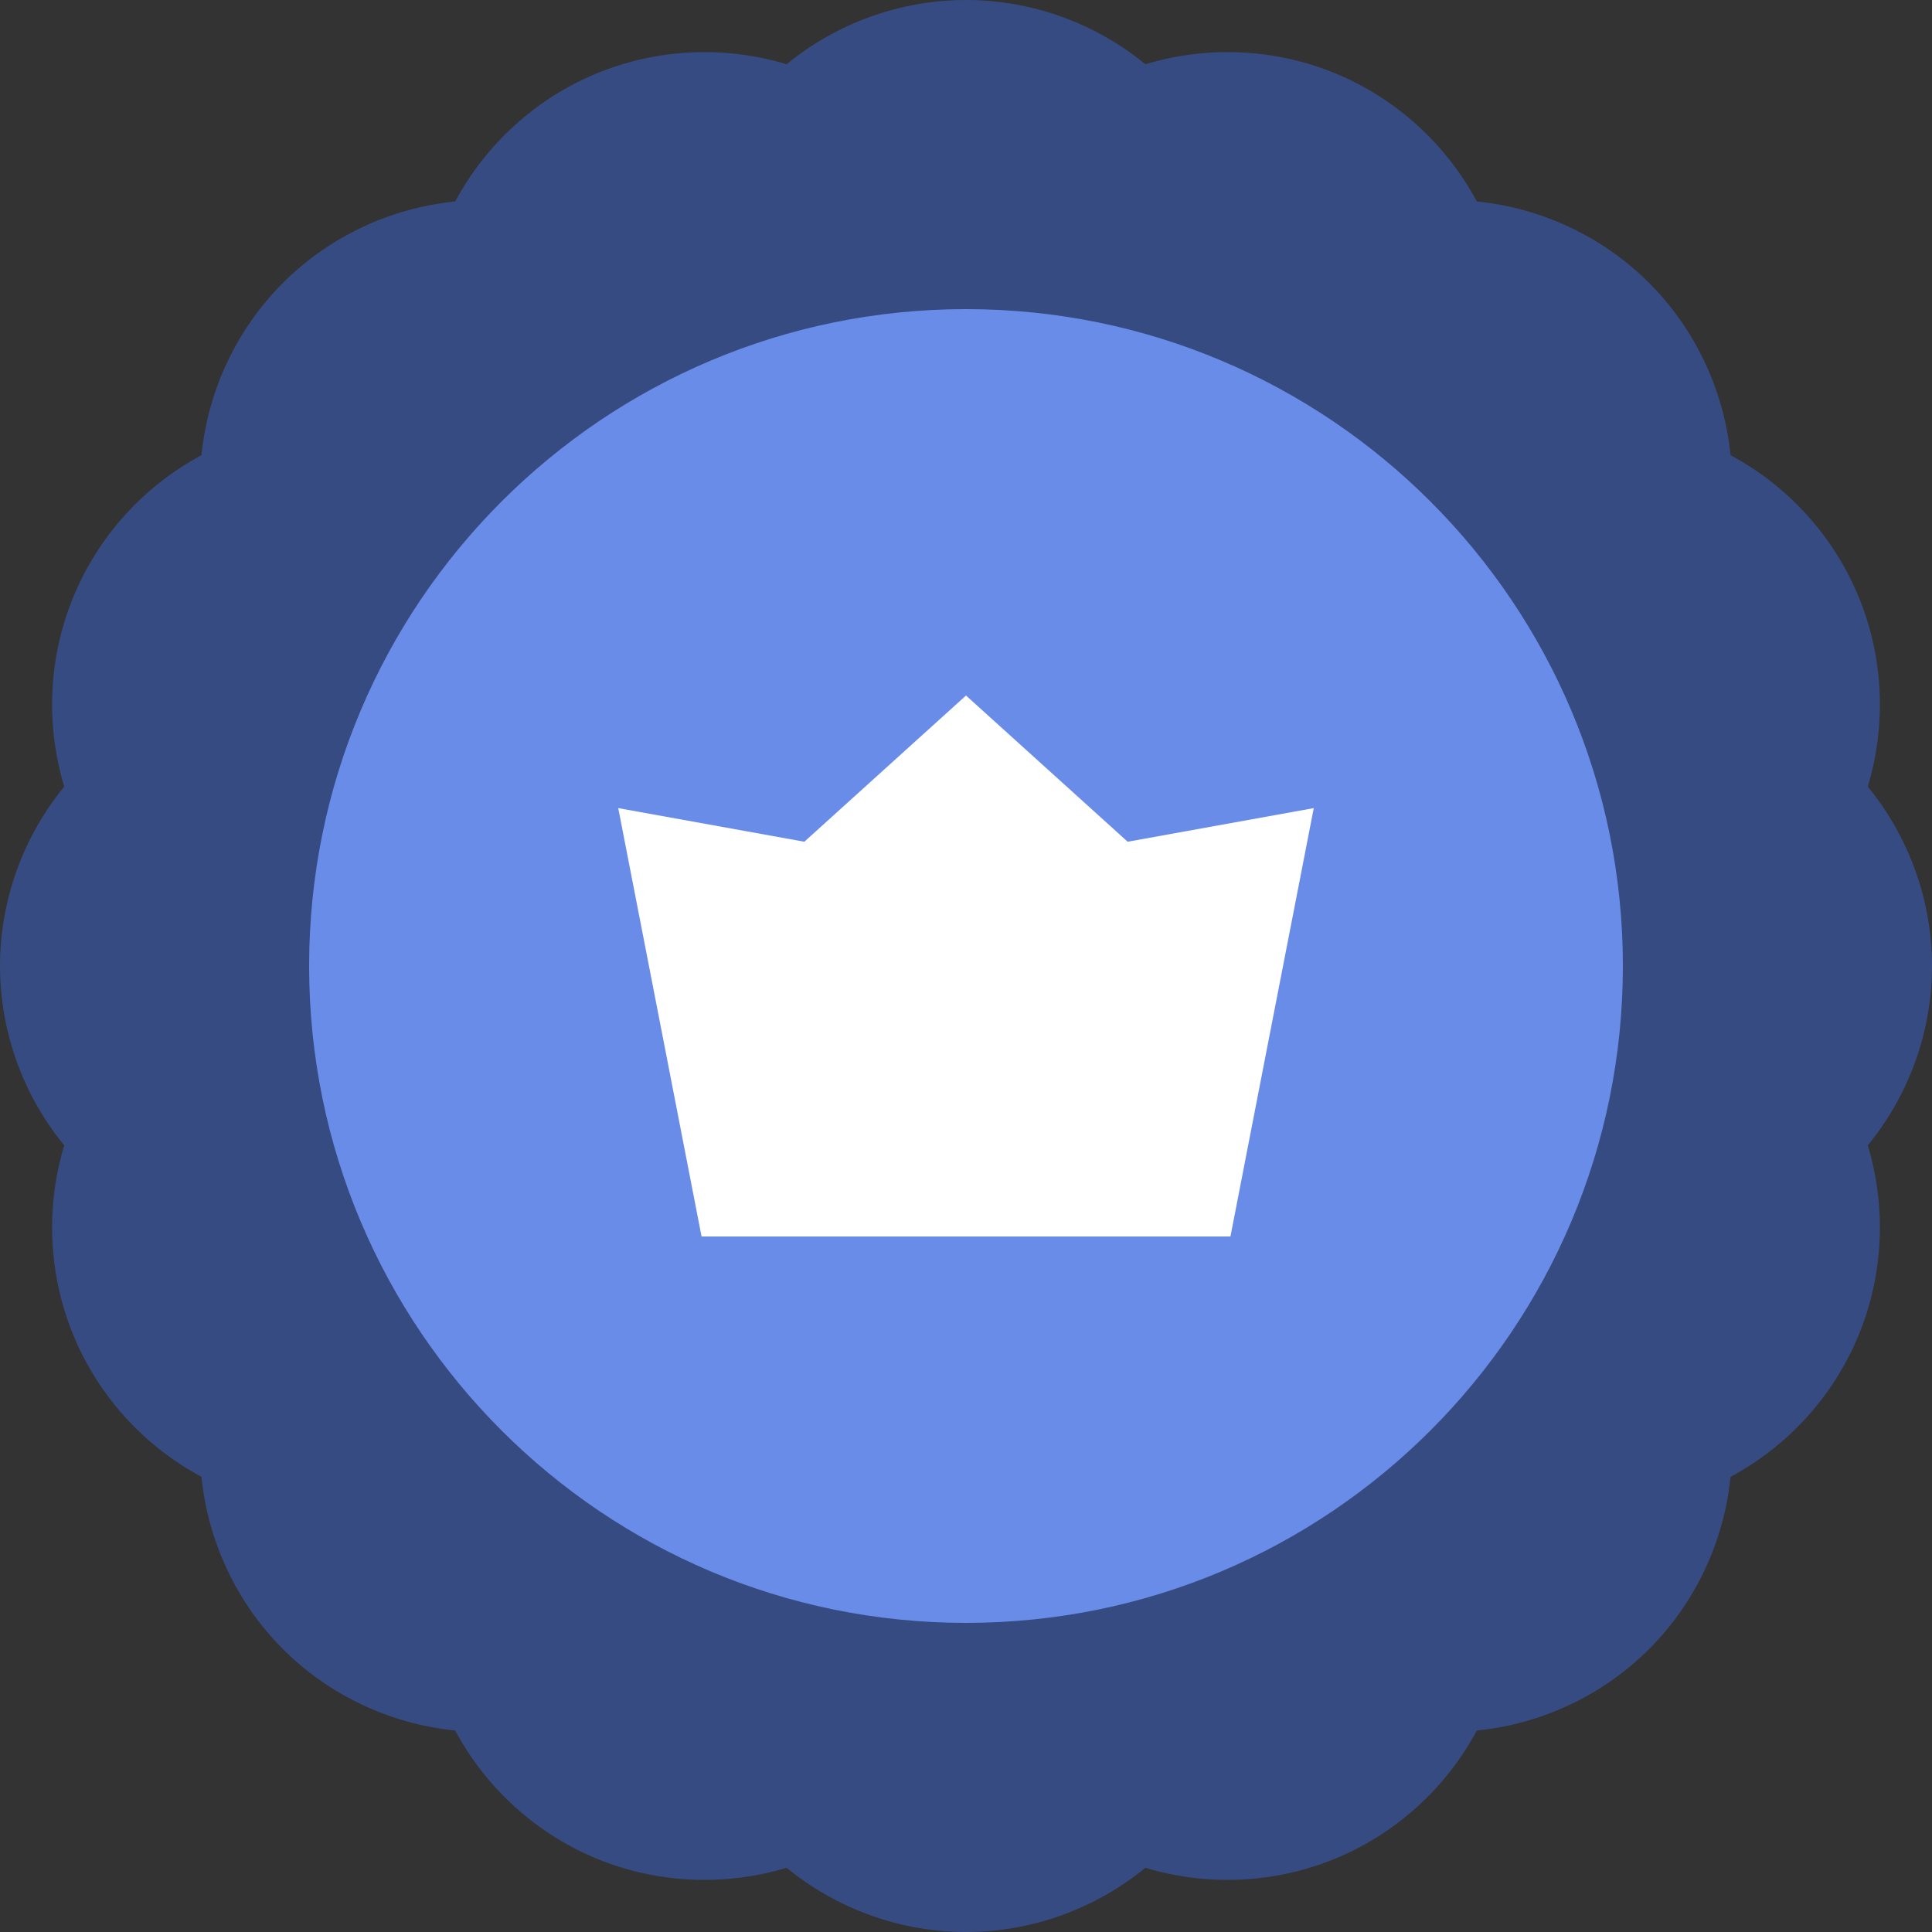 <svg width="25" height="25" viewBox="0 0 25 25" fill="none" xmlns="http://www.w3.org/2000/svg">
<rect x="0" y="0" width="25" height="25" fill="#333333" stroke="none"/>
<path fill-rule="evenodd" clip-rule="evenodd" d="M7.716 0.952C8.5 0.627 9.374 0.588 10.179 0.831C10.829 0.298 11.652 0 12.5 0C13.348 0 14.171 0.298 14.821 0.831C15.626 0.588 16.5 0.627 17.284 0.951C18.067 1.276 18.713 1.866 19.11 2.607C19.947 2.691 20.739 3.061 21.339 3.661C21.939 4.261 22.309 5.053 22.393 5.89C23.134 6.287 23.724 6.933 24.048 7.716C24.373 8.5 24.412 9.374 24.169 10.179C24.702 10.829 25 11.652 25 12.5C25 13.348 24.702 14.171 24.169 14.821C24.412 15.626 24.373 16.5 24.048 17.283C23.724 18.067 23.134 18.713 22.393 19.11C22.309 19.947 21.939 20.739 21.339 21.339C20.739 21.939 19.947 22.309 19.11 22.393C18.713 23.134 18.067 23.724 17.284 24.048C16.5 24.373 15.626 24.412 14.821 24.169C14.171 24.702 13.348 25 12.5 25C11.652 25 10.829 24.702 10.179 24.169C9.374 24.412 8.5 24.373 7.716 24.049C6.933 23.724 6.287 23.134 5.89 22.393C5.053 22.309 4.261 21.939 3.661 21.339C3.061 20.739 2.691 19.947 2.607 19.11C1.866 18.713 1.276 18.067 0.952 17.284C0.627 16.5 0.588 15.626 0.831 14.821C0.298 14.171 0 13.348 0 12.5C0 11.652 0.298 10.829 0.831 10.179C0.588 9.374 0.627 8.5 0.952 7.717C1.276 6.933 1.866 6.287 2.607 5.89C2.691 5.053 3.061 4.261 3.661 3.661C4.261 3.061 5.053 2.691 5.89 2.607C6.287 1.866 6.933 1.276 7.716 0.952Z" fill="#364B81"/>
<path fill-rule="evenodd" clip-rule="evenodd" d="M12.5 21C7.806 21 4 17.194 4 12.5C4 7.806 7.806 4 12.5 4C17.194 4 21 7.806 21 12.5C21 17.194 17.194 21 12.5 21Z" fill="#688CE8"/>
<path fill-rule="evenodd" clip-rule="evenodd" d="M10.408 10.892L12.5 9L14.592 10.892L17 10.457L16.413 13.473L15.922 16H12.5H9.078L8.587 13.473L8 10.457L10.408 10.892Z" fill="white"/>
</svg>
